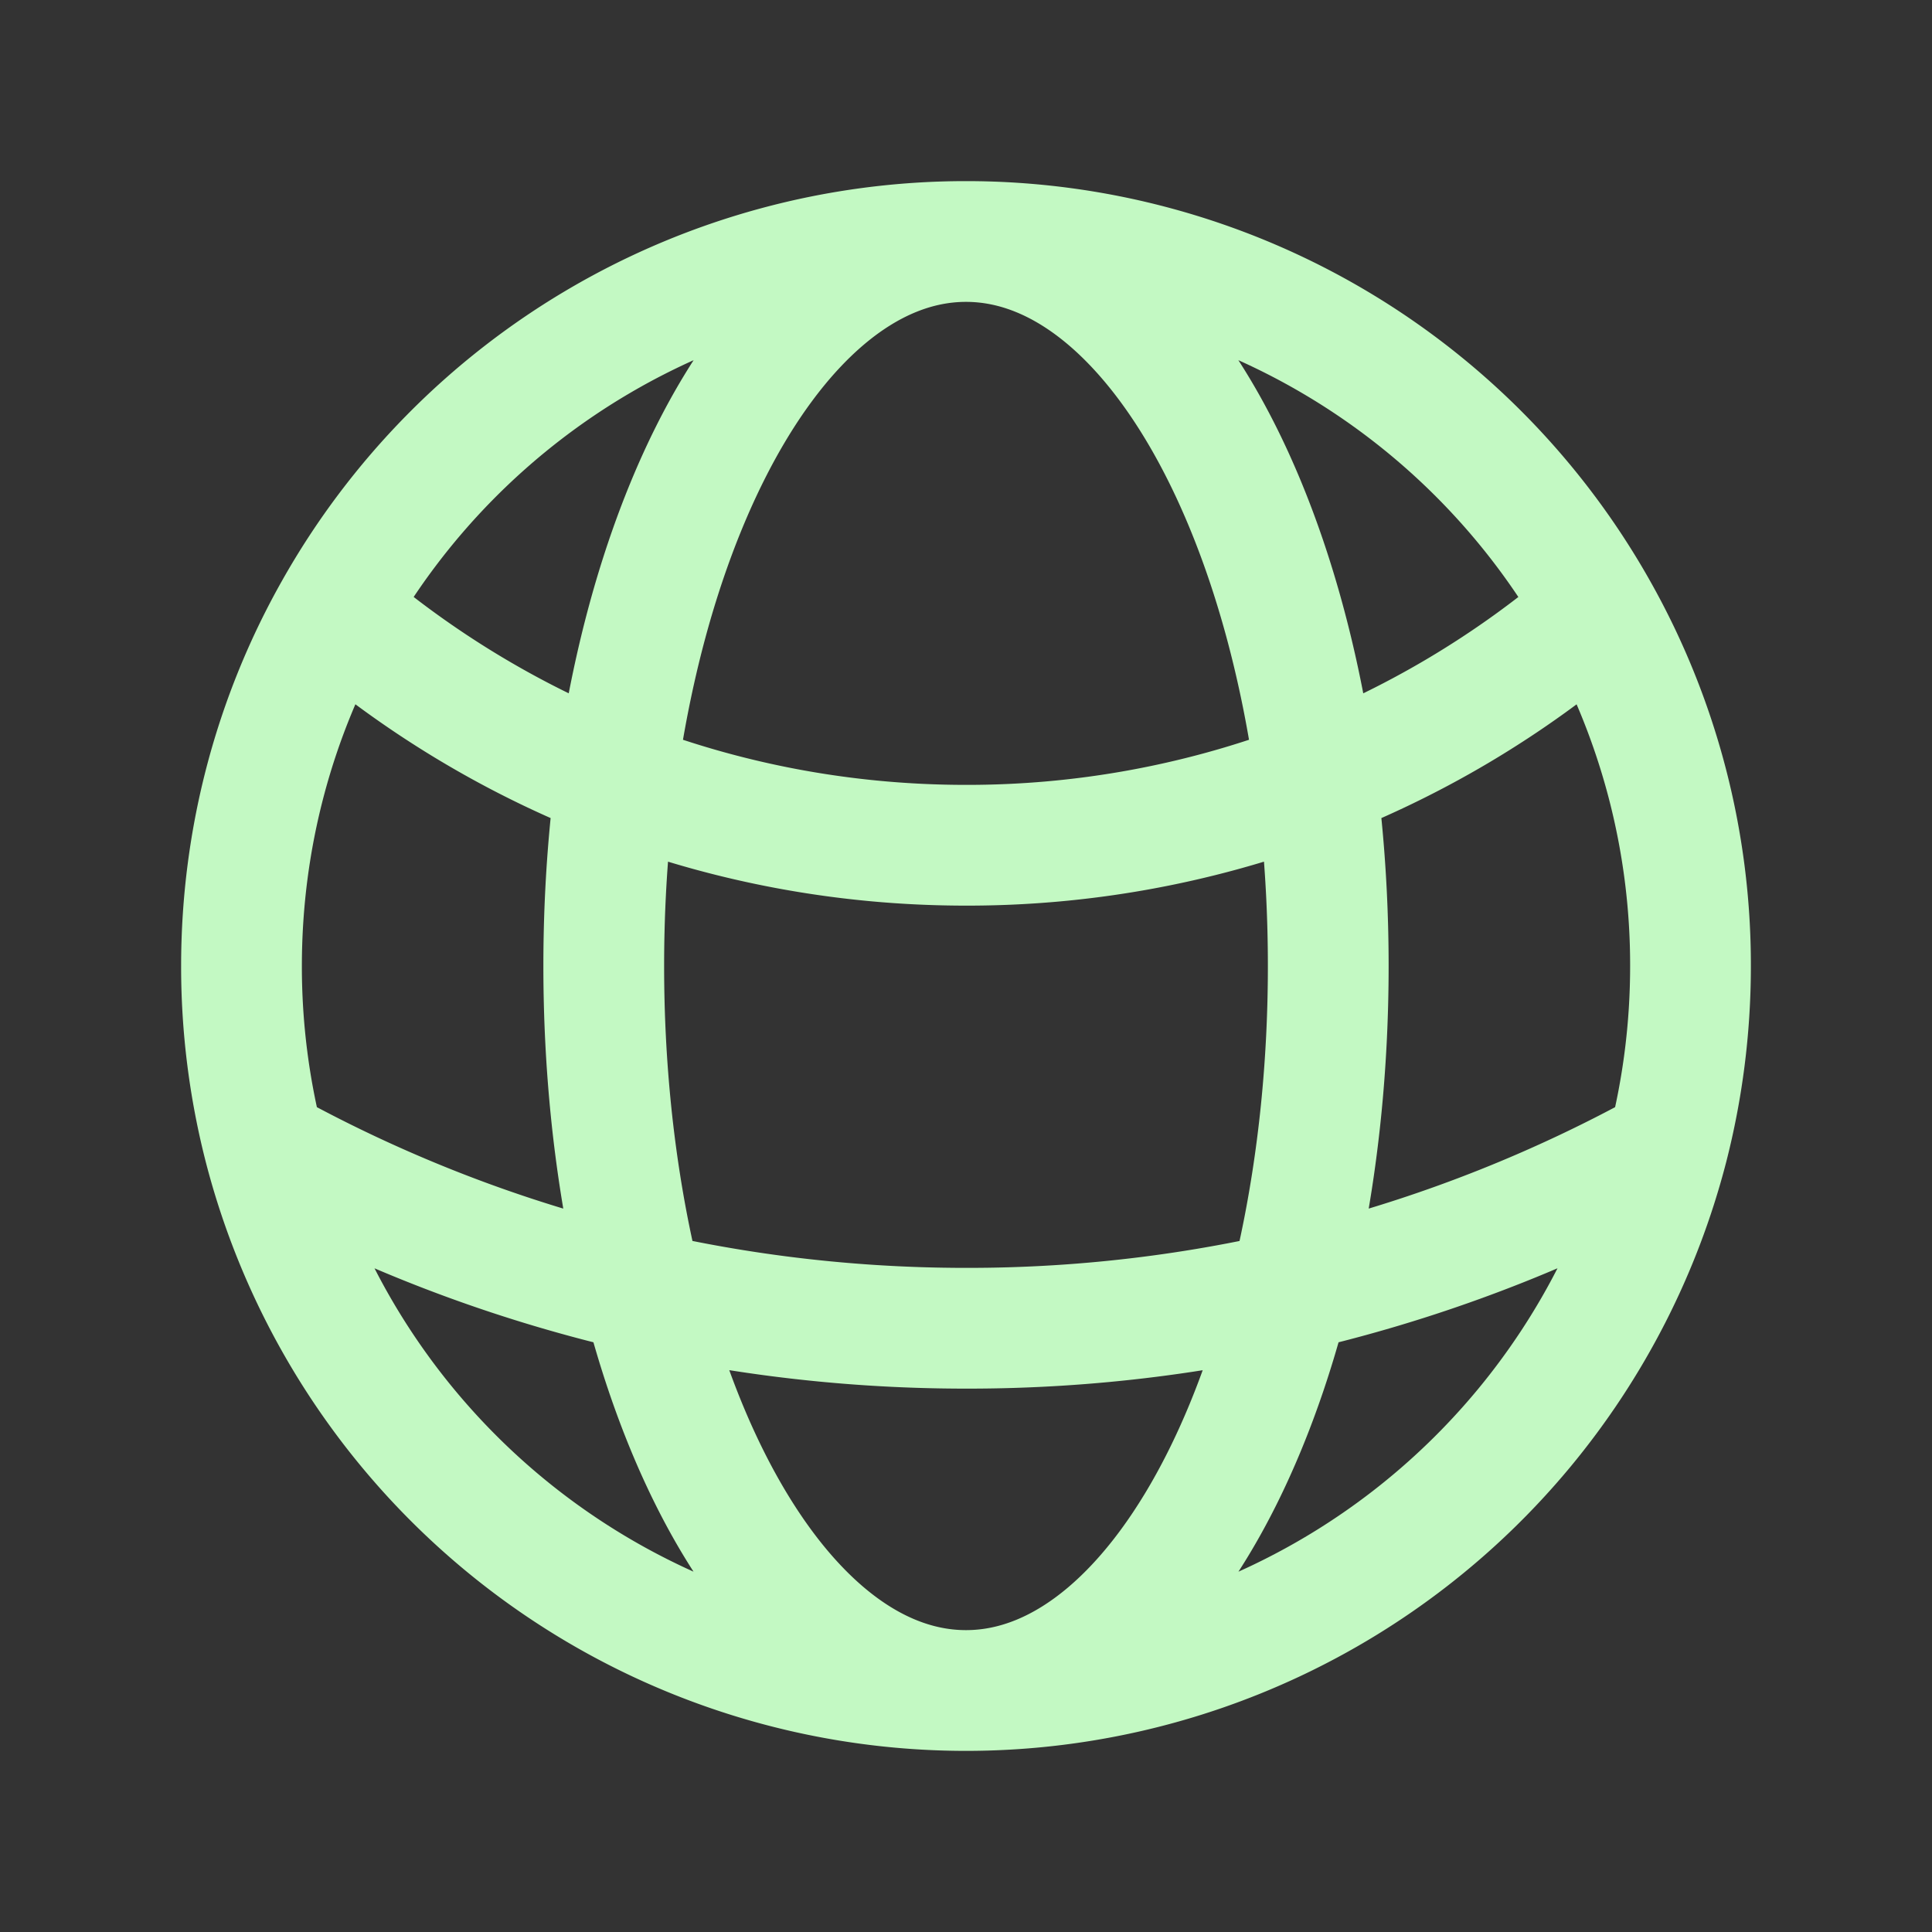<svg xmlns="http://www.w3.org/2000/svg" fill="none" viewBox="0 0 24 24" stroke-width="1.5" stroke="currentColor" class="w-6 h-6">
  <rect x="0" y="0" width="24" height="24" fill="#333333" stroke="none"/>
  <path stroke="#c3f9c3" stroke-linecap="round" stroke-linejoin="round" d="M12 21a9.004 9.004 0 0 0 8.716-6.747M12 21a9.004 9.004 0 0 1-8.716-6.747M12 21c2.485 0 4.5-4.03 4.5-9S14.485 3 12 3m0 18c-2.485 0-4.5-4.03-4.5-9S9.515 3 12 3m0 0a8.997 8.997 0 0 1 7.843 4.582M12 3a8.997 8.997 0 0 0-7.843 4.582m15.686 0A11.953 11.953 0 0 1 12 10.5c-2.998 0-5.74-1.1-7.843-2.918m15.686 0A8.959 8.959 0 0 1 21 12c0 .778-.099 1.533-.284 2.253m0 0A17.919 17.919 0 0 1 12 16.5c-3.162 0-6.133-.815-8.716-2.247m0 0A9.015 9.015 0 0 1 3 12c0-1.605.42-3.113 1.157-4.418" />
</svg>